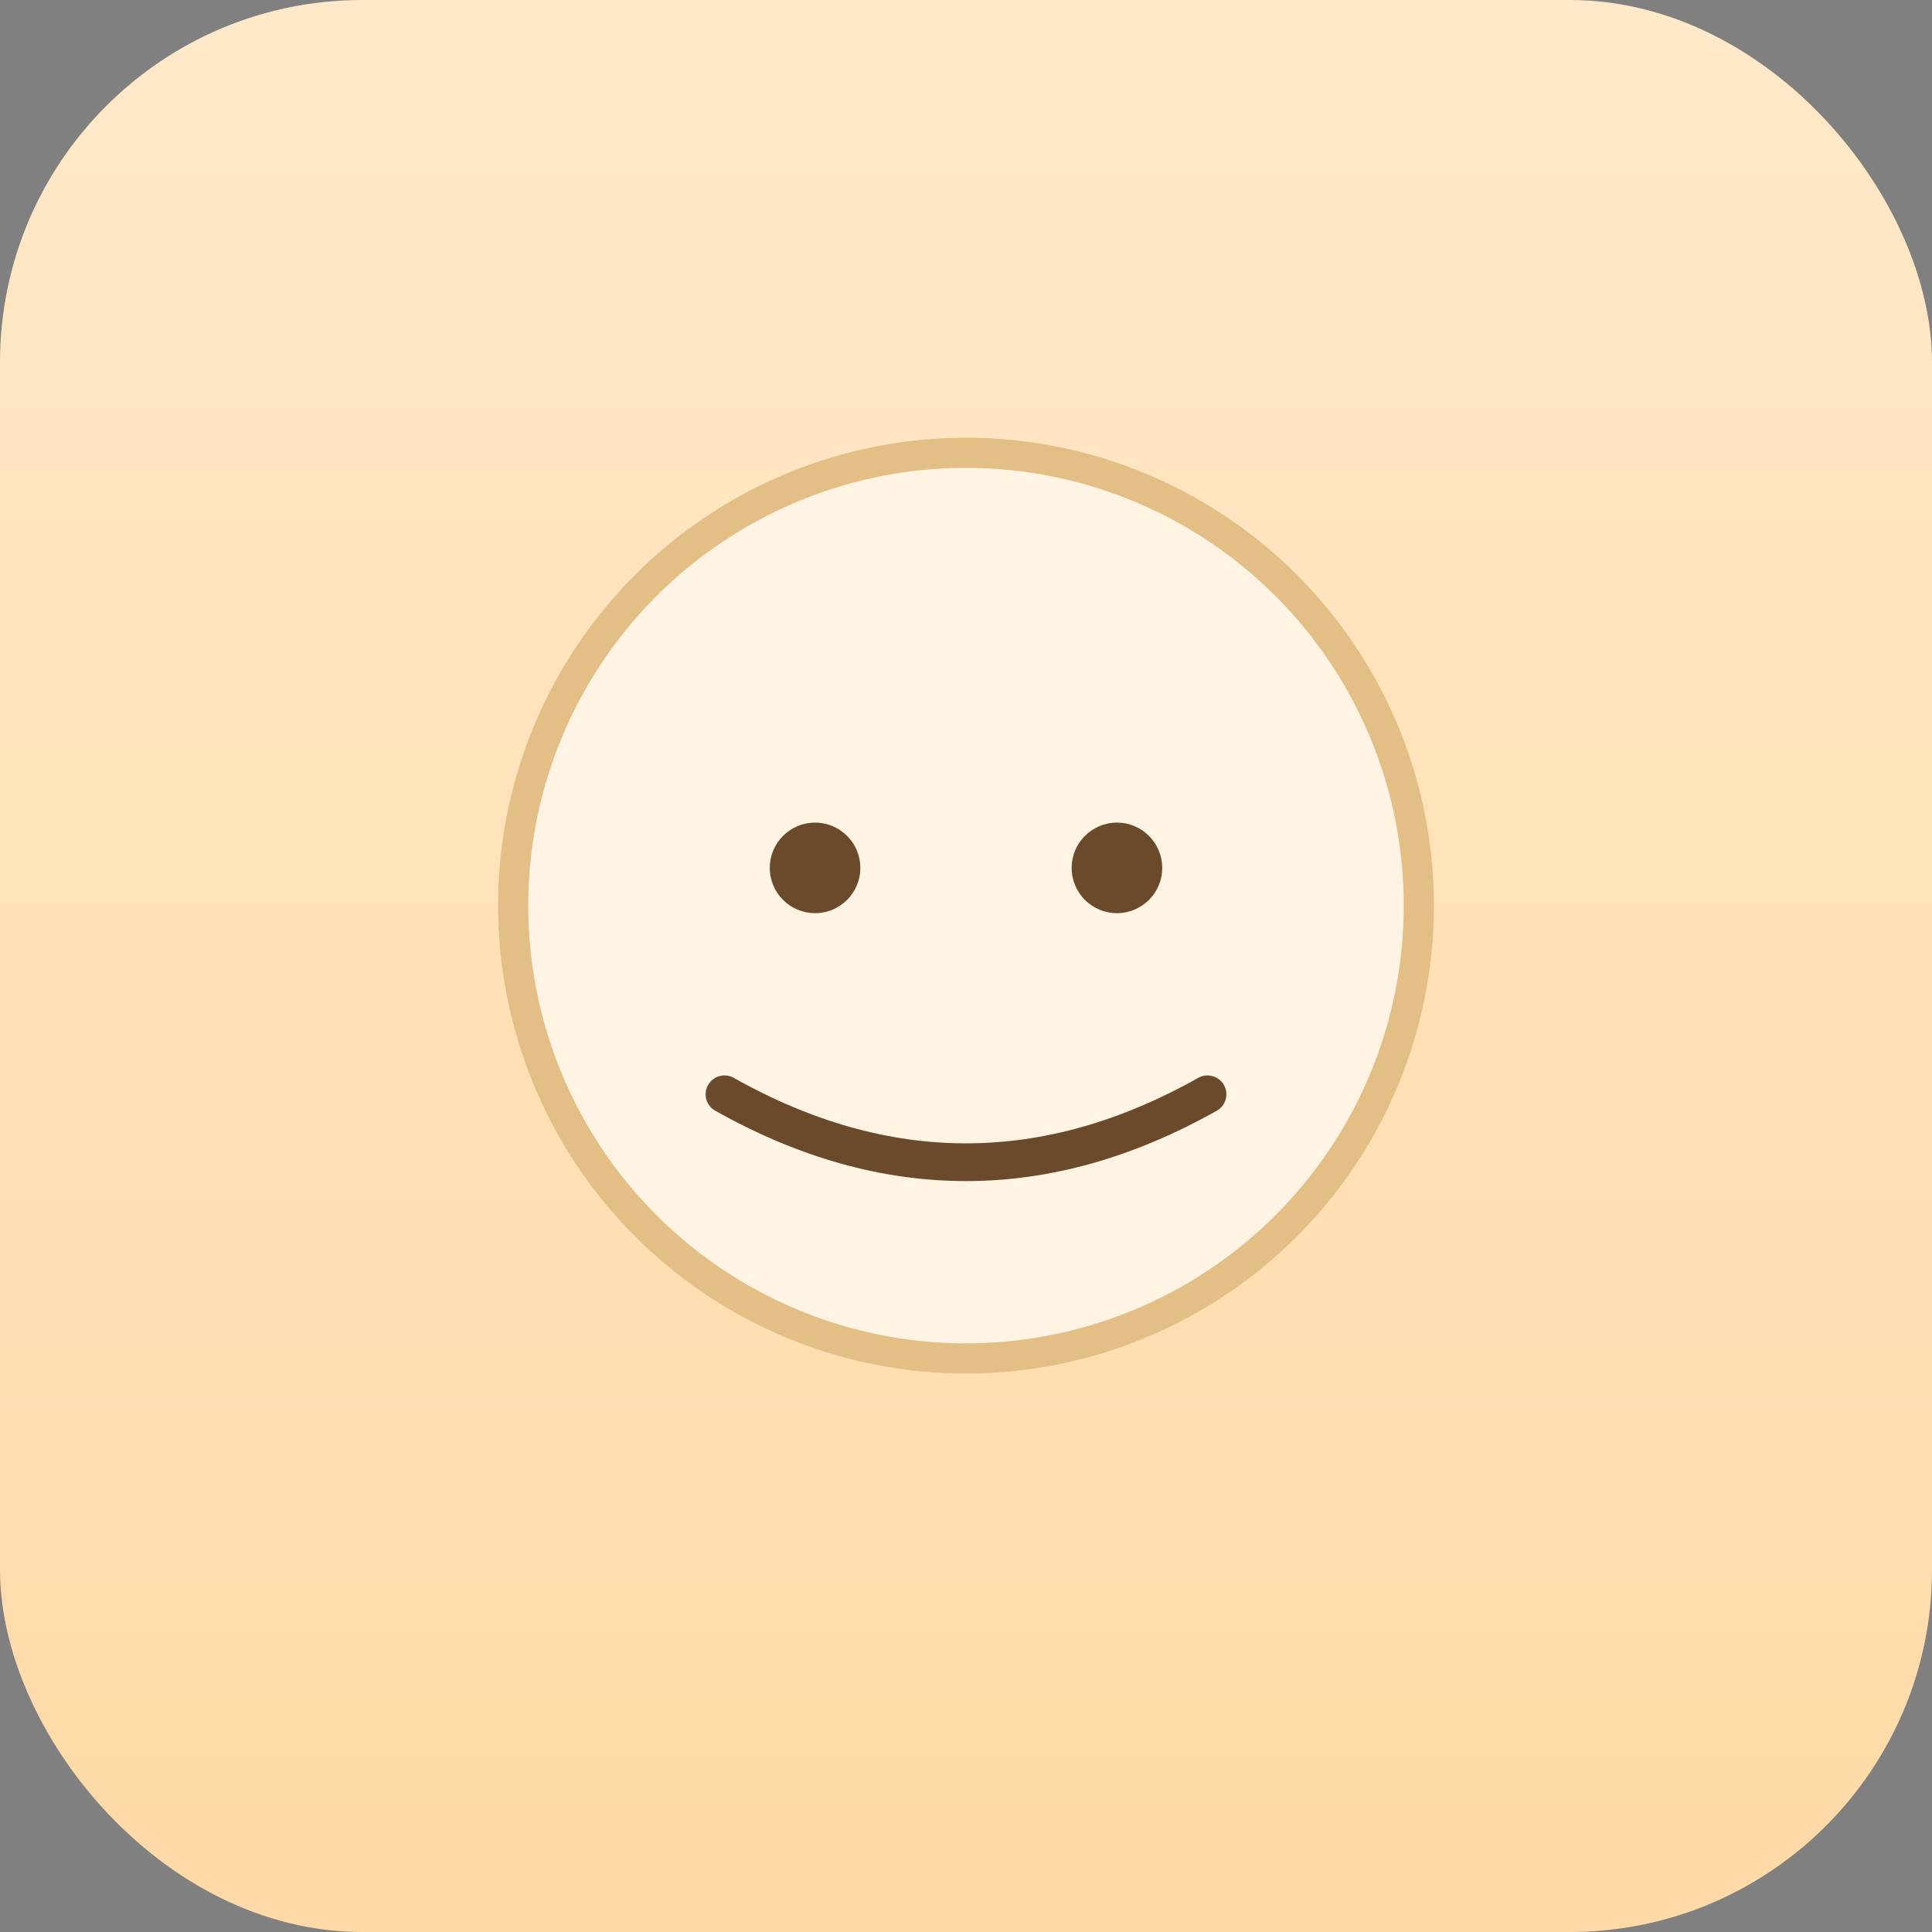 <svg xmlns="http://www.w3.org/2000/svg" width="256" height="256" viewBox="0 0 256 256">
  <rect x="0" y="0" width="256" height="256" fill="#808080" stroke="none"/>
  <defs><linearGradient id="g" x1="0" x2="0" y1="0" y2="1"><stop stop-color="#ffe9c9" offset="0"/><stop stop-color="#ffd9a6" offset="1"/></linearGradient></defs>
  <rect width="256" height="256" rx="48" fill="url(#g)"/>
  <circle cx="128" cy="120" r="60" fill="#fff4e3" stroke="#e3bf86" stroke-width="4"/>
  <circle cx="108" cy="115" r="6" fill="#6b4a2b"/><circle cx="148" cy="115" r="6" fill="#6b4a2b"/>
  <path d="M96 145 q32 18 64 0" fill="none" stroke="#6b4a2b" stroke-width="5" stroke-linecap="round"/>
</svg>
